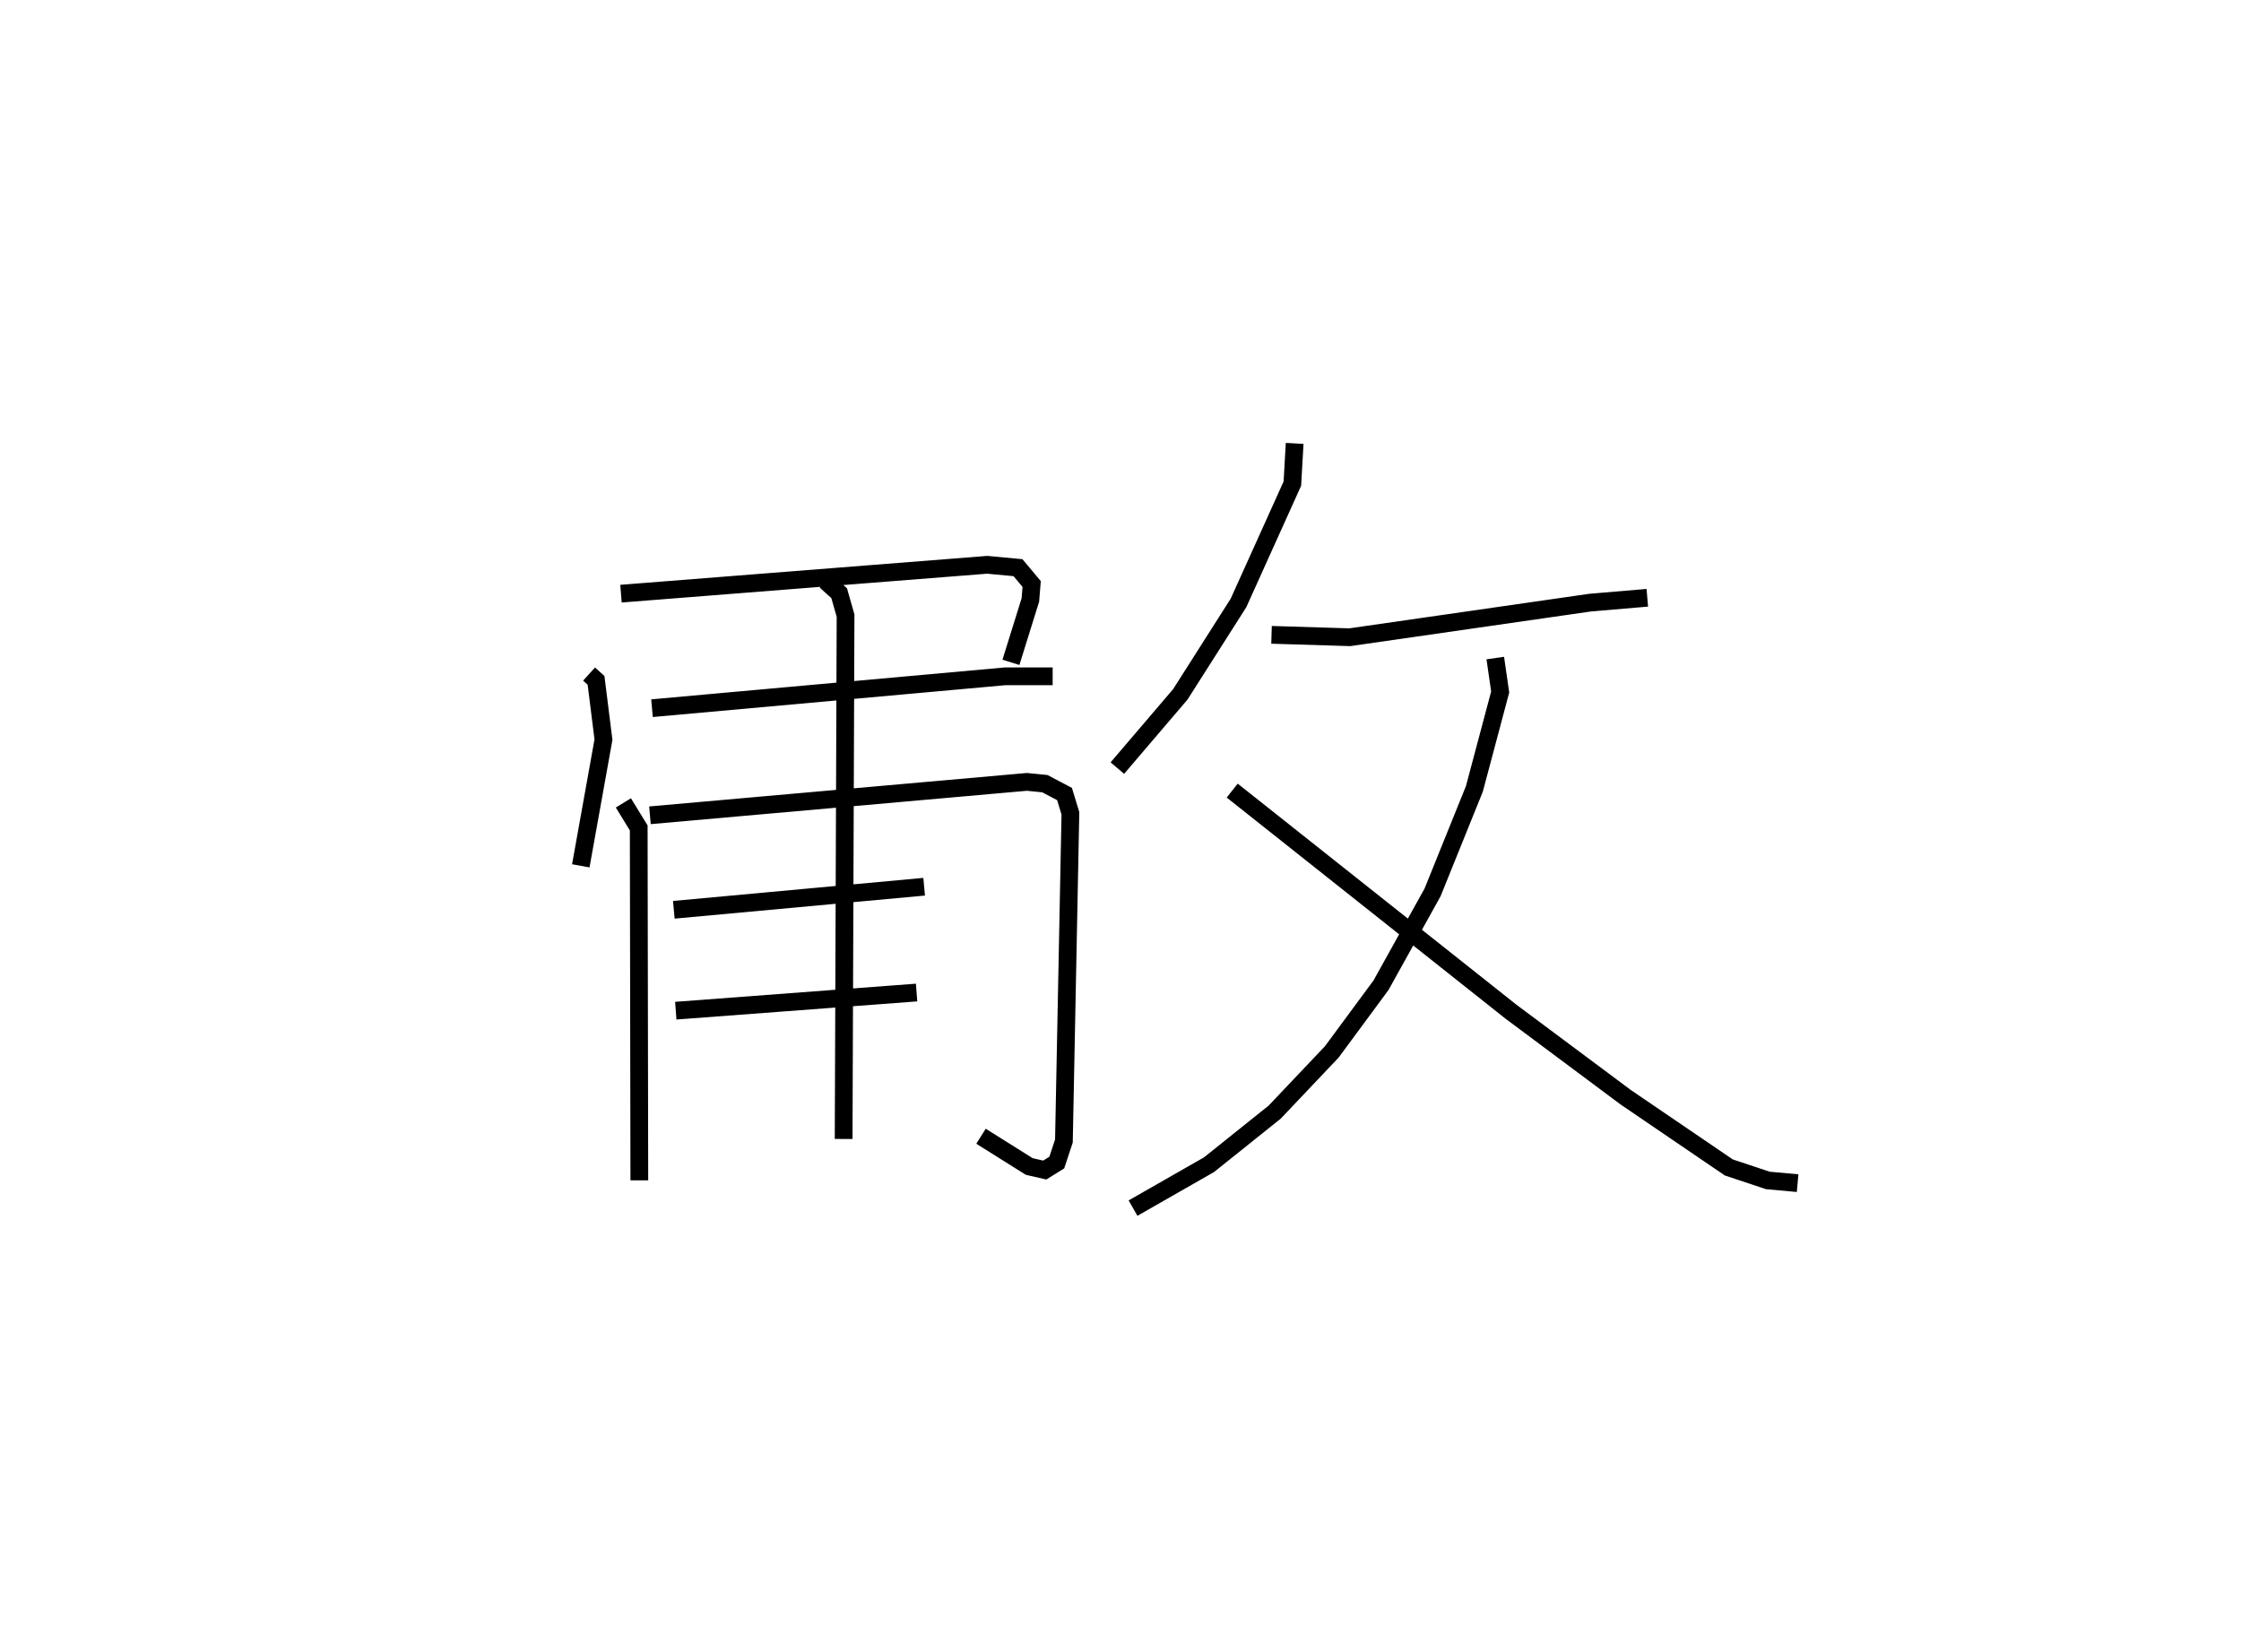 <?xml version="1.0" encoding="utf-8" ?>
<svg baseProfile="full" height="93.118" version="1.1" width="126.346" xmlns="http://www.w3.org/2000/svg" xmlns:ev="http://www.w3.org/2001/xml-events" xmlns:xlink="http://www.w3.org/1999/xlink"><defs /><rect fill="white" height="93.118" width="126.346" x="0" y="0" /><path d="M25,29.814 m0.0,0.0 m8.212,8.19 l0.392,0.356 0.419,3.343 l-1.278,7.114 m2.266,-15.345 l20.65,-1.628 1.733,0.163 l0.77,0.92 -0.072,0.898 l-1.096,3.519 m-20.236,2.585 l19.931,-1.799 2.658,0.002 m-24.203,7.137 l0.865,1.412 0.034,19.868 m0.599,-20.581 l21.252,-1.884 1.012,0.1 l1.109,0.584 0.332,1.089 l-0.366,18.474 -0.402,1.216 l-0.678,0.422 -0.875,-0.2 l-2.719,-1.706 m-17.319,-12.767 l14.113,-1.301 m-14.003,6.989 l13.577,-1.023 m-5.126,-23.201 l0.761,0.687 0.36,1.263 l-0.108,29.507 m25.428,-39.217 l-0.129,2.267 -3.038,6.729 l-3.28,5.154 -3.549,4.157 m8.692,-7.513 l4.411,0.135 13.551,-1.951 l3.224,-0.274 m-8.571,3.399 l0.276,1.914 -1.454,5.461 l-2.359,5.84 -2.907,5.233 l-2.776,3.76 -3.222,3.398 l-3.7,2.961 -4.282,2.446 m5.592,-23.54 l15.71,12.461 6.478,4.83 l5.811,3.957 2.203,0.733 l1.675,0.152 " fill="none" stroke="black" stroke-width="1" /></svg>